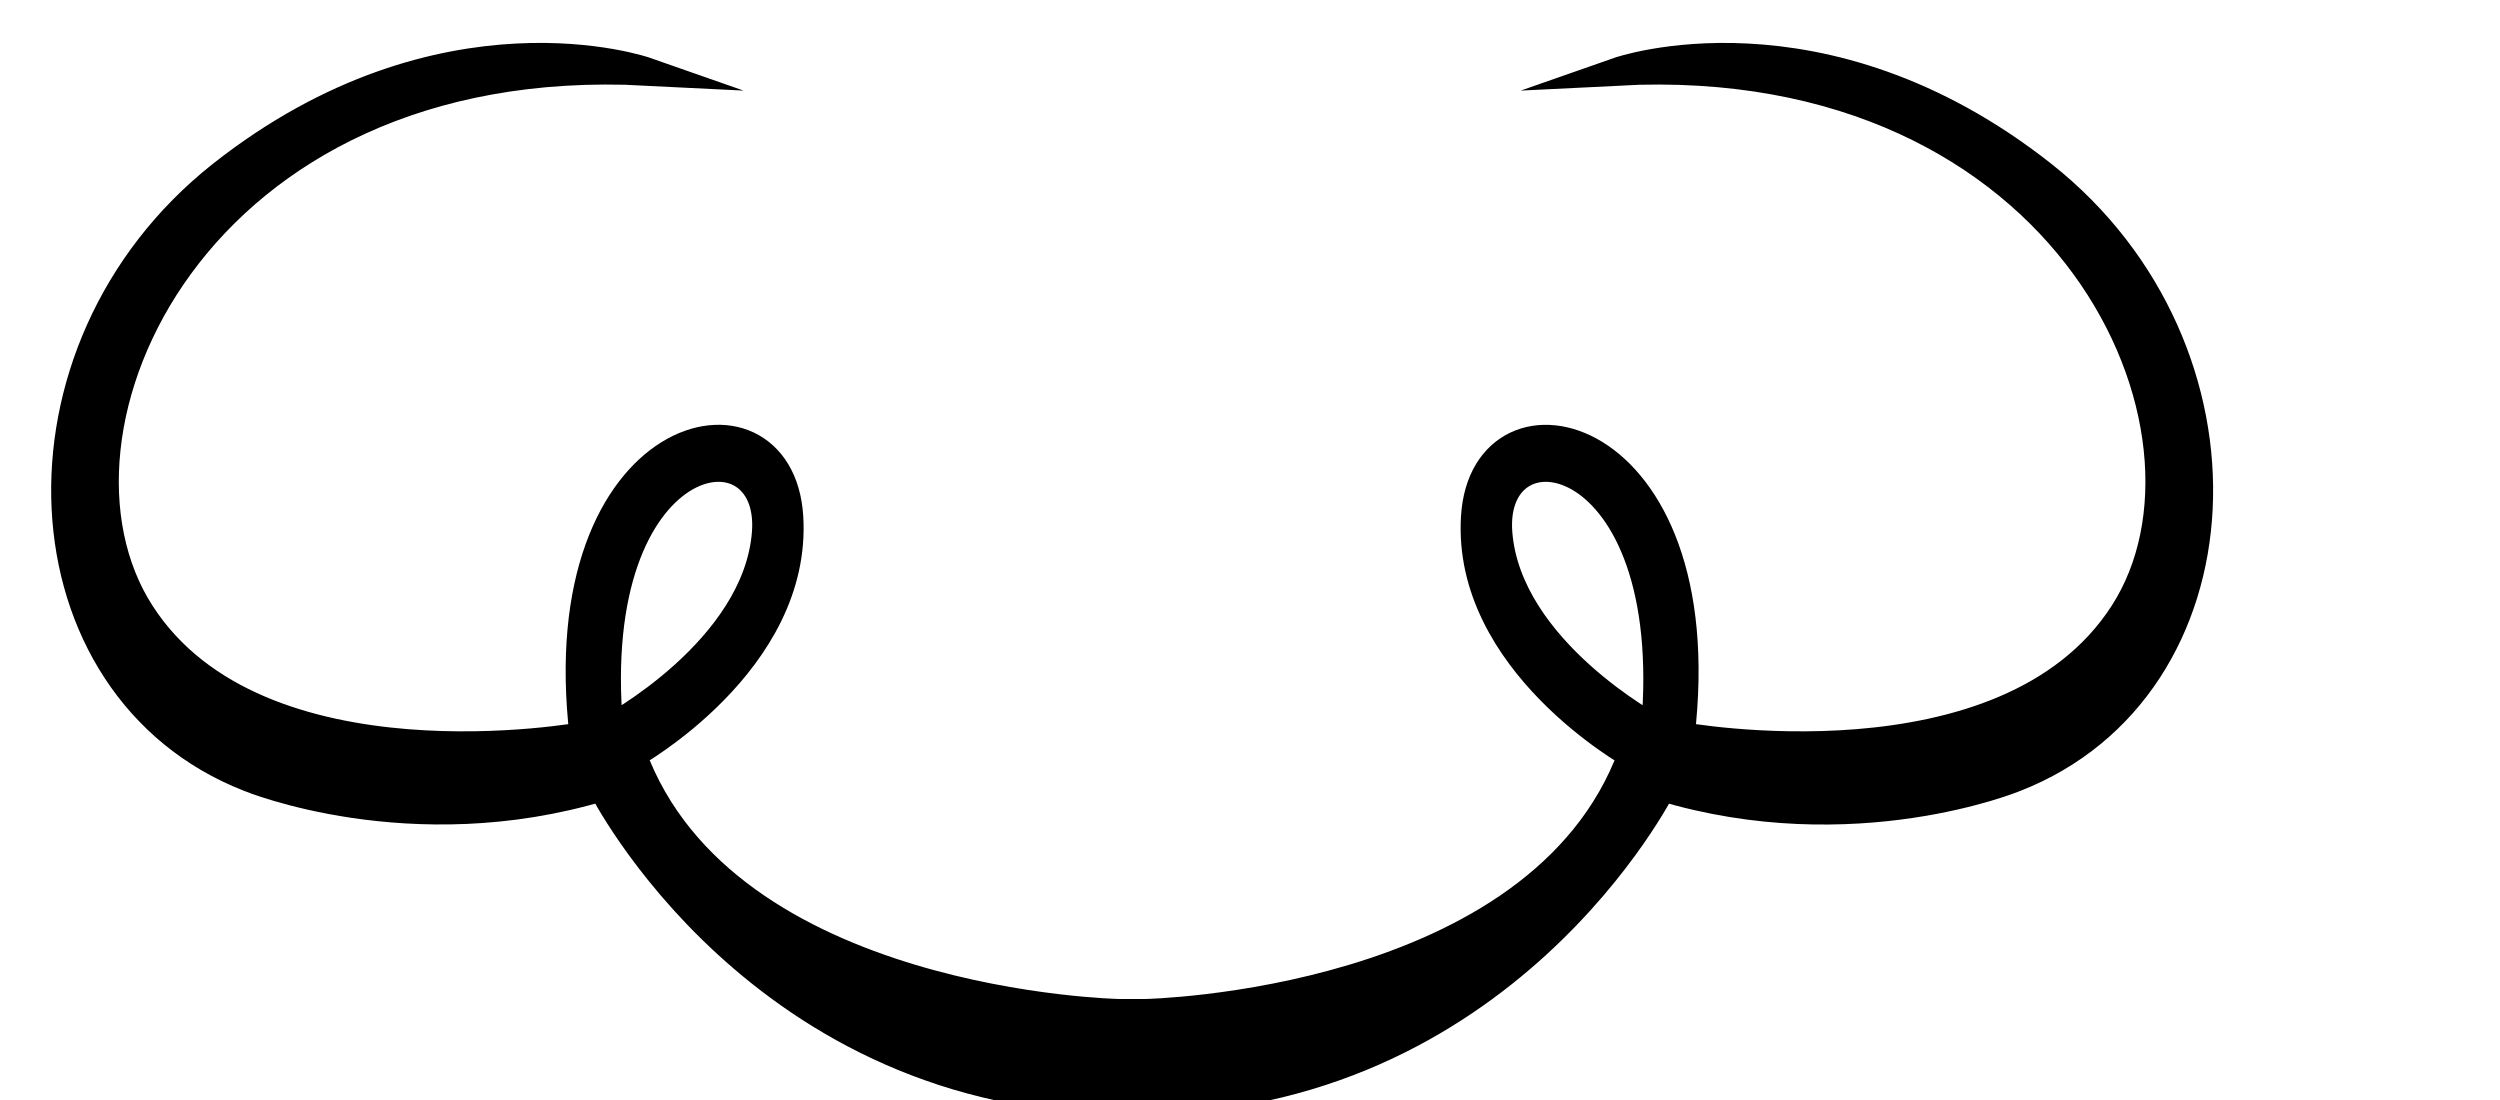 <?xml version="1.0" encoding="UTF-8" standalone="no"?>
<svg
   xmlns:dc="http://purl.org/dc/elements/1.1/"
   xmlns:cc="http://creativecommons.org/ns#"
   xmlns:rdf="http://www.w3.org/1999/02/22-rdf-syntax-ns#"
   xmlns:svg="http://www.w3.org/2000/svg"
   xmlns="http://www.w3.org/2000/svg"
   xmlns:sodipodi="http://sodipodi.sourceforge.net/DTD/sodipodi-0.dtd"
   xmlns:inkscape="http://www.inkscape.org/namespaces/inkscape"
   version="1.1"
   id="svg2"
   xml:space="preserve"
   width="46.987"
   height="20.68"
   viewBox="0 0 46.987 20.68"
   sodipodi:docname="vectorian096.pdf"><defs
     id="defs6" /><sodipodi:namedview
     pagecolor="#ffffff"
     bordercolor="#666666"
     borderopacity="1"
     objecttolerance="10"
     gridtolerance="10"
     guidetolerance="10"
     inkscape:pageopacity="0"
     inkscape:pageshadow="2"
     inkscape:window-width="640"
     inkscape:window-height="480"
     id="namedview4" /><g
     id="g10"
     inkscape:groupmode="layer"
     inkscape:label="vectorian096"
     transform="matrix(1.333,0,0,-1.333,0,20.68)"><g
       id="g12"
       transform="translate(72,-56.489)"><g
         id="g14"
         transform="translate(-71.079,56.489)"><g
           id="g16"><g
             id="g18"><path
               d="m 20.203,7.998 c 0.13,-1.66 2.213,-2.766 2.213,-2.766 0.358,4.037 -2.343,4.426 -2.213,2.766 M 7.667,5.232 c 0,0 2.083,1.107 2.213,2.766 C 10.01,9.658 7.31,9.269 7.667,5.232 M 14.988,0 C 9.783,0 7.57,4.419 7.57,4.419 4.87,3.606 2.593,4.549 2.593,4.549 -0.661,5.819 -0.921,10.573 2.202,13.046 5.325,15.511 8.189,14.507 8.189,14.507 1.811,14.835 -0.596,9.433 1.063,6.864 2.723,4.289 7.31,5.136 7.31,5.136 6.789,9.562 10.075,10.28 10.205,8.23 10.335,6.181 7.993,4.877 7.993,4.877 9.294,1.332 14.858,1.229 14.858,1.229 h 0.368 c 0,0 5.563,0.102 6.864,3.647 0,0 -2.342,1.305 -2.212,3.354 0.13,2.049 3.416,1.332 2.895,-3.094 0,0 4.587,-0.847 6.247,1.728 1.658,2.568 -0.749,7.971 -7.125,7.643 0,0 2.863,1.004 5.987,-1.462 3.122,-2.473 2.863,-7.226 -0.391,-8.497 0,0 -2.277,-0.943 -4.978,-0.13 0,0 -2.212,-4.419 -7.417,-4.419 z"
               style="fill:#000000;fill-opacity:1;fill-rule:nonzero;stroke:#000000;stroke-width:0.399;stroke-linecap:butt;stroke-linejoin:miter;stroke-miterlimit:10;stroke-dasharray:none;stroke-opacity:1"
               id="path20" /></g></g></g></g></g></svg>
